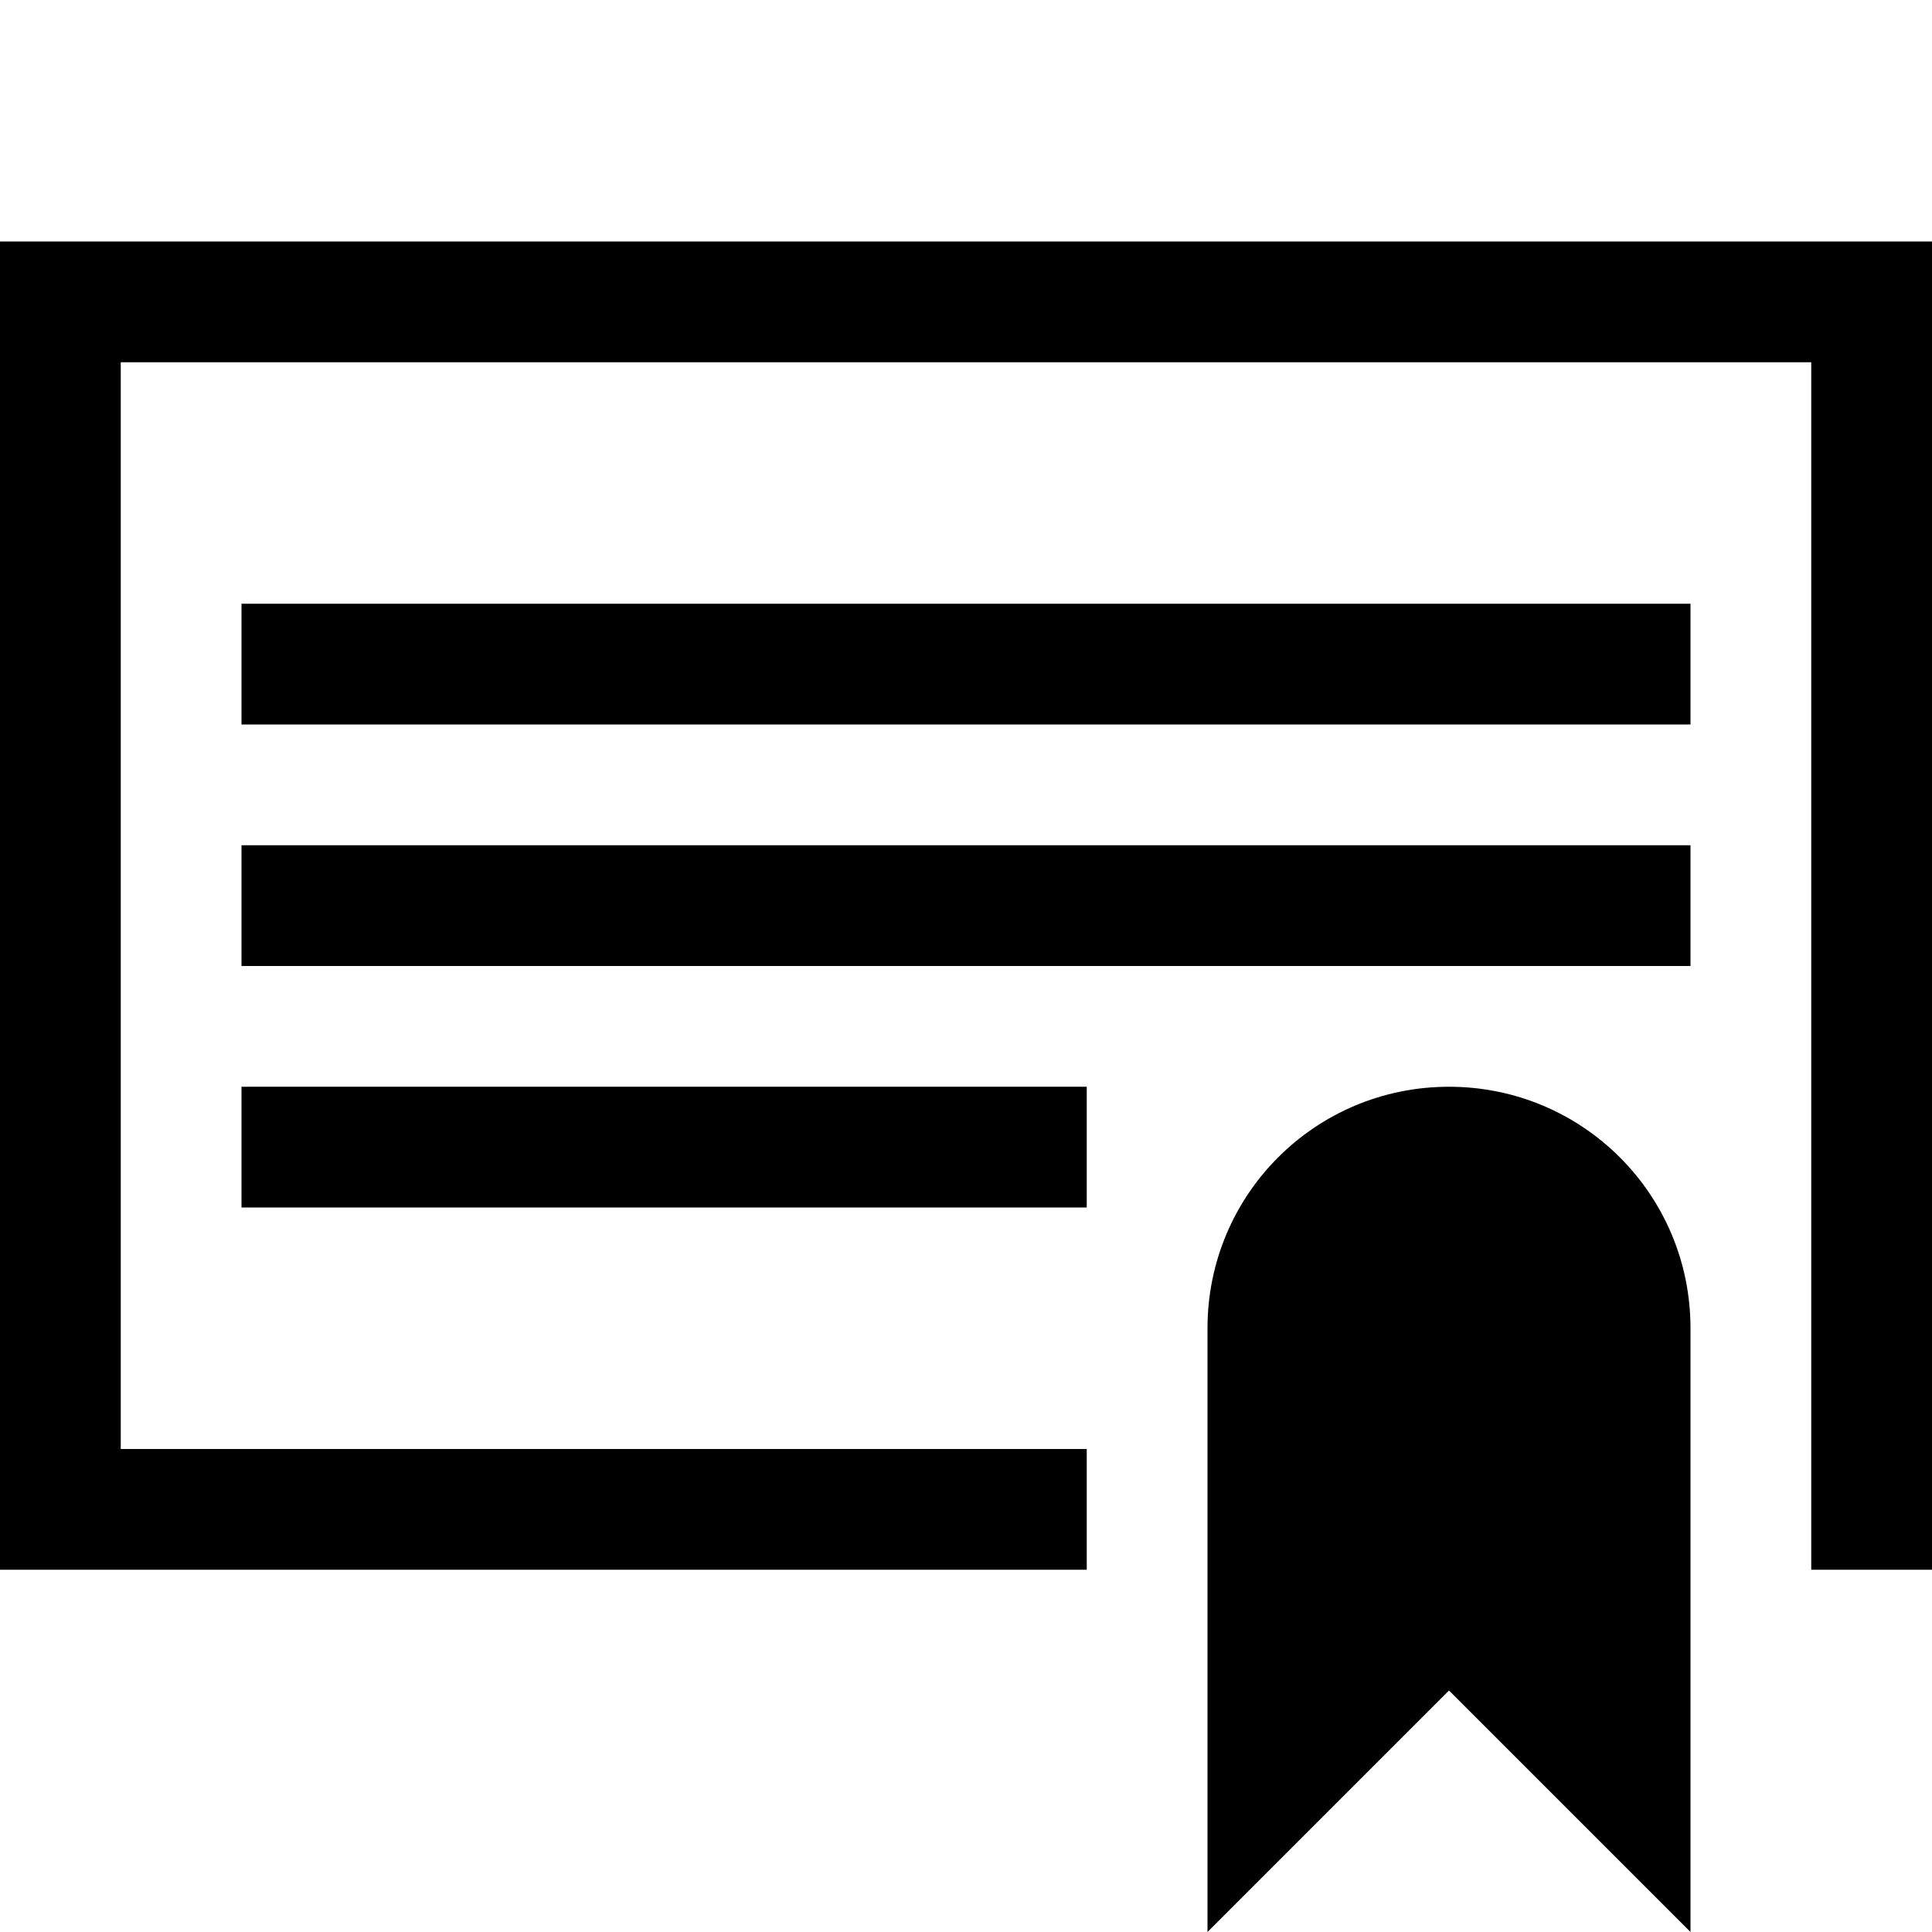 <?xml version="1.0" encoding="utf-8"?>
<!-- Generator: Adobe Illustrator 20.1.0, SVG Export Plug-In . SVG Version: 6.00 Build 0)  -->
<svg version="1.1" id="Layer_1" xmlns="http://www.w3.org/2000/svg" xmlns:xlink="http://www.w3.org/1999/xlink" x="0px" y="0px"
	   viewBox="0 0 16 16" style="enable-background:new 0 0 16 16;" xml:space="preserve">
<rect x="2" y="7" width="12" height="1"/>
<rect x="2" y="5" width="12" height="1"/>
<rect x="2" y="9" width="7" height="1"/>
<path d="M9,12H1V3h14v10h1V2H0v11h9V12z"/>
<g id="XMLID_2_">
	<g>
		<path d="M14,11v5l-2-2l-2,2v-5c0-1.107,0.893-2,2-2S14,9.893,14,11z"/>
	</g>
</g>
</svg>
